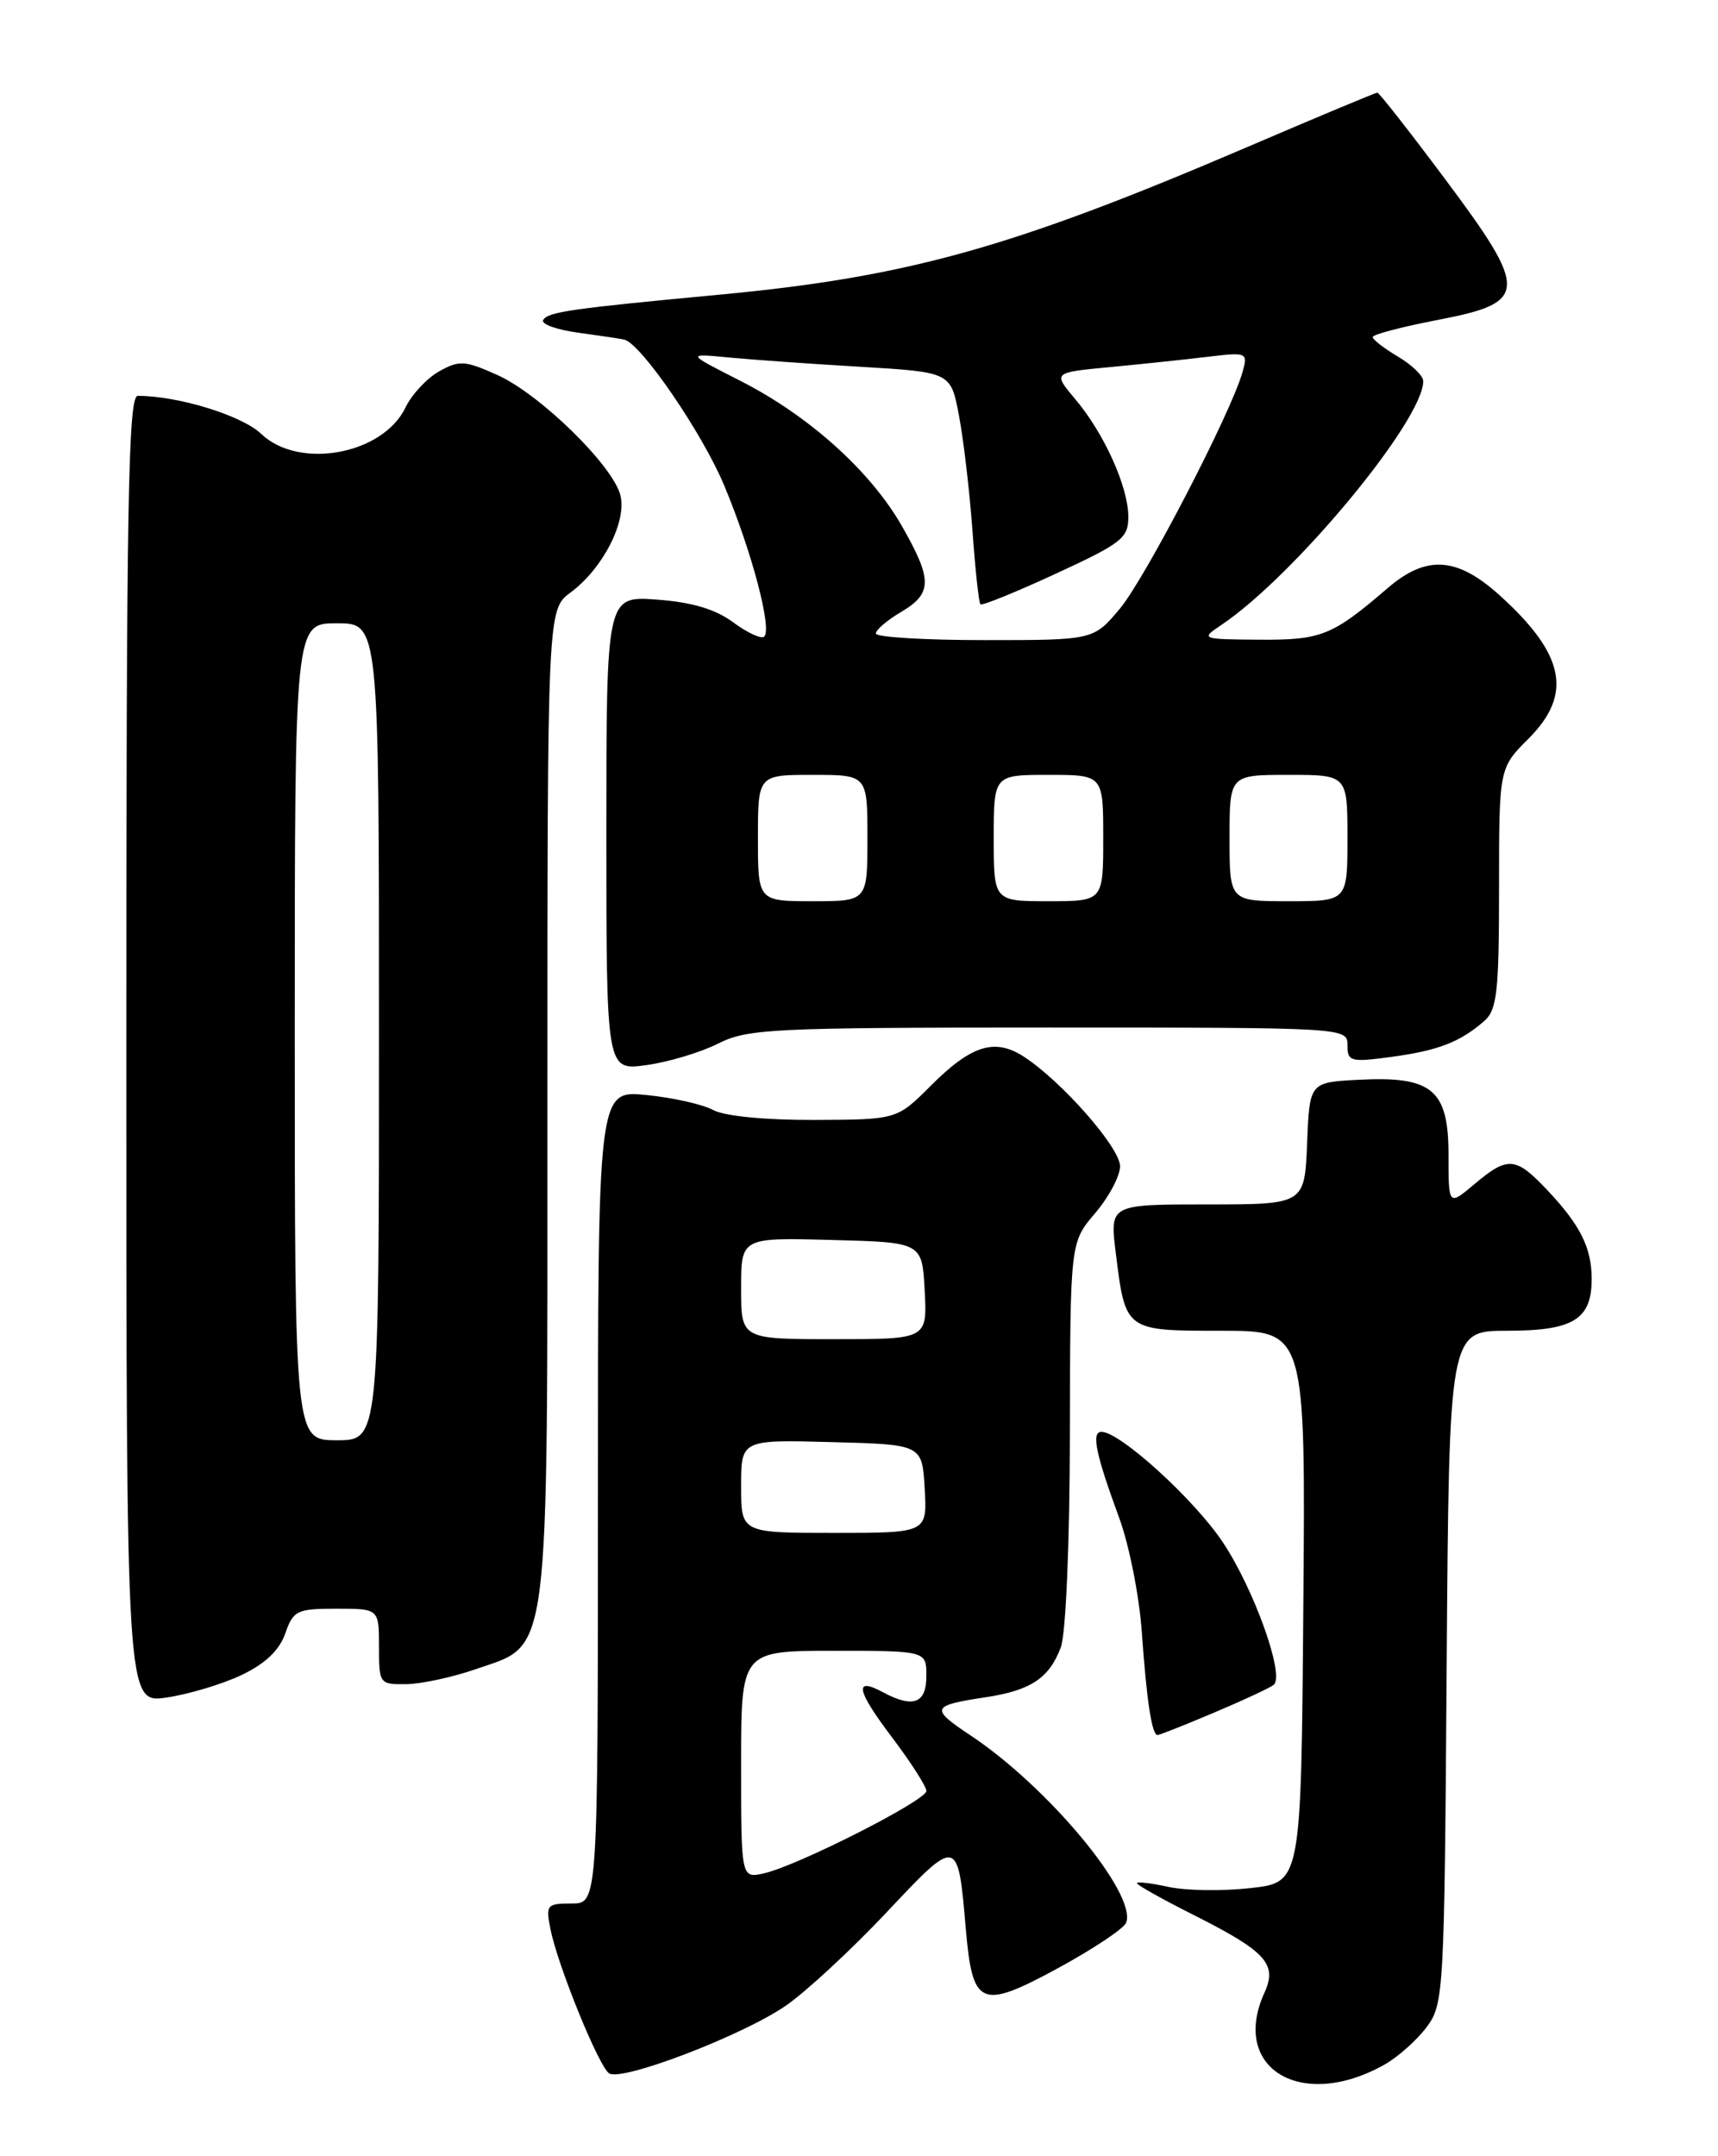 <?xml version="1.0" encoding="UTF-8" standalone="no"?>
<!DOCTYPE svg PUBLIC "-//W3C//DTD SVG 1.1//EN" "http://www.w3.org/Graphics/SVG/1.1/DTD/svg11.dtd" >
<svg xmlns="http://www.w3.org/2000/svg" xmlns:xlink="http://www.w3.org/1999/xlink" version="1.1" viewBox="0 0 204 256">
 <g >
 <path fill="currentColor"
d=" M 164.40 245.13 C 165.99 244.23 168.24 242.23 169.40 240.68 C 171.44 237.94 171.51 236.73 171.78 197.93 C 172.07 158.00 172.07 158.00 178.96 158.00 C 186.81 158.00 189.00 156.66 189.00 151.86 C 189.00 148.14 187.64 145.43 183.68 141.25 C 179.97 137.33 179.04 137.25 175.08 140.59 C 172.00 143.18 172.00 143.18 172.00 137.11 C 172.00 129.37 170.06 127.75 161.35 128.20 C 155.50 128.50 155.50 128.50 155.21 135.75 C 154.91 143.00 154.91 143.00 143.34 143.00 C 131.77 143.00 131.77 143.00 132.49 148.75 C 133.64 158.05 133.58 158.00 145.05 158.00 C 155.03 158.00 155.03 158.00 154.76 190.75 C 154.50 223.50 154.50 223.50 148.50 224.17 C 145.20 224.54 140.81 224.48 138.75 224.03 C 136.69 223.58 135.00 223.38 135.00 223.59 C 135.00 223.80 138.06 225.52 141.81 227.40 C 150.34 231.70 151.69 233.19 150.15 236.58 C 146.04 245.58 154.54 250.68 164.40 245.13 Z  M 93.27 238.16 C 95.69 236.50 101.07 231.51 105.24 227.09 C 113.74 218.05 113.74 218.05 114.68 228.99 C 115.48 238.26 116.43 238.67 125.66 233.66 C 129.83 231.39 133.46 228.97 133.72 228.28 C 135.03 224.87 124.43 212.13 115.21 206.02 C 110.42 202.84 110.57 202.49 117.00 201.52 C 122.38 200.71 124.57 199.27 125.96 195.60 C 126.56 194.02 127.02 183.35 127.04 170.18 C 127.08 147.50 127.08 147.50 130.04 144.04 C 131.67 142.13 133.00 139.63 133.00 138.47 C 133.00 136.27 126.13 128.44 121.61 125.48 C 118.14 123.21 115.35 124.07 110.50 128.93 C 106.50 132.93 106.50 132.93 96.68 132.97 C 90.83 132.99 85.99 132.51 84.68 131.79 C 83.48 131.13 79.91 130.32 76.75 130.01 C 71.00 129.43 71.00 129.43 71.00 177.71 C 71.00 226.00 71.00 226.00 67.88 226.00 C 64.93 226.00 64.78 226.17 65.36 229.03 C 66.22 233.37 71.11 245.38 72.33 246.17 C 73.85 247.16 88.15 241.68 93.27 238.16 Z  M 144.18 203.33 C 147.66 201.86 150.84 200.38 151.25 200.03 C 152.57 198.92 148.92 188.71 145.22 183.14 C 141.84 178.05 133.00 170.00 130.79 170.00 C 129.56 170.00 130.09 172.59 132.91 180.26 C 134.08 183.44 135.28 189.51 135.58 193.76 C 136.16 201.99 136.78 206.00 137.45 206.00 C 137.68 206.00 140.71 204.80 144.18 203.33 Z  M 28.67 198.88 C 31.49 197.54 33.17 195.94 33.87 193.95 C 34.82 191.21 35.25 191.00 39.95 191.00 C 45.00 191.00 45.00 191.00 45.00 195.50 C 45.00 199.92 45.06 200.00 48.25 199.96 C 50.04 199.93 53.71 199.14 56.40 198.21 C 65.42 195.07 65.00 198.35 65.00 130.95 C 65.00 72.38 65.00 72.38 67.77 70.33 C 71.58 67.51 74.45 61.91 73.67 58.81 C 72.78 55.27 64.13 46.81 59.07 44.53 C 55.20 42.79 54.54 42.75 52.15 44.09 C 50.69 44.90 48.89 46.84 48.15 48.38 C 45.46 53.98 35.49 55.80 31.01 51.51 C 28.73 49.33 21.17 47.00 16.36 47.00 C 15.22 47.00 15.00 59.74 15.00 124.61 C 15.00 202.23 15.00 202.23 19.75 201.55 C 22.36 201.17 26.38 199.97 28.67 198.88 Z  M 85.28 123.90 C 88.79 122.14 91.65 122.00 124.53 122.00 C 159.86 122.00 160.00 122.01 160.00 124.09 C 160.00 126.04 160.36 126.14 165.25 125.48 C 170.78 124.73 173.37 123.73 176.25 121.22 C 177.76 119.90 178.00 117.76 178.00 105.45 C 178.00 91.20 178.00 91.20 181.50 87.70 C 186.78 82.42 185.83 77.69 178.06 70.67 C 173.00 66.11 169.38 65.87 164.78 69.82 C 158.19 75.49 156.90 76.00 149.53 75.95 C 142.62 75.90 142.54 75.87 145.00 74.22 C 153.68 68.40 169.00 49.91 169.00 45.25 C 169.00 44.62 167.65 43.32 166.00 42.34 C 164.35 41.37 163.00 40.32 163.00 40.02 C 163.00 39.71 166.49 38.80 170.75 37.98 C 181.51 35.92 181.57 34.60 171.51 21.15 C 167.34 15.57 163.76 11.00 163.55 11.00 C 163.34 11.00 156.33 13.93 147.96 17.52 C 120.17 29.42 107.79 32.88 85.50 34.98 C 67.71 36.65 65.10 37.03 64.50 37.99 C 64.21 38.48 66.11 39.16 68.73 39.51 C 71.35 39.87 73.79 40.23 74.15 40.33 C 76.17 40.86 83.44 51.49 86.01 57.68 C 89.28 65.52 91.69 74.64 90.75 75.58 C 90.42 75.91 88.77 75.15 87.08 73.90 C 84.94 72.32 82.18 71.50 78.00 71.19 C 72.00 70.76 72.00 70.76 72.00 98.94 C 72.00 127.12 72.00 127.12 76.75 126.46 C 79.36 126.10 83.20 124.95 85.28 123.90 Z  M 88.00 209.52 C 88.00 196.00 88.00 196.00 99.00 196.00 C 110.00 196.00 110.00 196.00 110.00 199.00 C 110.00 202.25 108.43 202.84 104.85 200.92 C 101.36 199.05 101.68 200.66 105.91 206.26 C 108.16 209.24 110.00 212.11 110.00 212.64 C 110.00 213.76 94.77 221.49 90.75 222.41 C 88.00 223.04 88.00 223.04 88.00 209.52 Z  M 88.00 176.47 C 88.00 170.93 88.00 170.93 98.75 171.22 C 109.50 171.50 109.50 171.50 109.80 176.75 C 110.10 182.00 110.10 182.00 99.05 182.00 C 88.00 182.00 88.00 182.00 88.00 176.47 Z  M 88.00 152.97 C 88.00 146.93 88.00 146.93 98.75 147.22 C 109.50 147.50 109.50 147.50 109.80 153.25 C 110.10 159.00 110.10 159.00 99.05 159.00 C 88.00 159.00 88.00 159.00 88.00 152.97 Z  M 35.00 122.50 C 35.00 74.00 35.00 74.00 40.00 74.00 C 45.00 74.00 45.00 74.00 45.00 122.50 C 45.00 171.00 45.00 171.00 40.00 171.00 C 35.00 171.00 35.00 171.00 35.00 122.50 Z  M 90.00 99.50 C 90.00 92.00 90.00 92.00 96.50 92.00 C 103.00 92.00 103.00 92.00 103.00 99.50 C 103.00 107.00 103.00 107.00 96.50 107.00 C 90.00 107.00 90.00 107.00 90.00 99.50 Z  M 118.00 99.50 C 118.00 92.00 118.00 92.00 124.50 92.00 C 131.00 92.00 131.00 92.00 131.00 99.50 C 131.00 107.00 131.00 107.00 124.50 107.00 C 118.00 107.00 118.00 107.00 118.00 99.50 Z  M 146.00 99.50 C 146.00 92.00 146.00 92.00 153.00 92.00 C 160.00 92.00 160.00 92.00 160.00 99.50 C 160.00 107.00 160.00 107.00 153.00 107.00 C 146.00 107.00 146.00 107.00 146.00 99.50 Z  M 104.00 75.22 C 104.00 74.78 105.35 73.63 107.00 72.66 C 110.73 70.45 110.74 68.83 107.06 62.40 C 103.32 55.89 96.04 49.35 87.90 45.21 C 81.50 41.96 81.50 41.96 86.50 42.44 C 89.25 42.70 96.31 43.21 102.20 43.55 C 112.90 44.19 112.90 44.19 113.87 49.34 C 114.41 52.18 115.13 58.31 115.47 62.96 C 115.80 67.61 116.23 71.57 116.42 71.75 C 116.61 71.94 120.64 70.30 125.38 68.11 C 133.24 64.48 134.00 63.88 133.98 61.31 C 133.95 57.75 131.09 51.42 127.66 47.37 C 125.02 44.23 125.02 44.23 131.76 43.59 C 135.47 43.24 140.68 42.69 143.35 42.37 C 148.07 41.80 148.19 41.85 147.55 44.14 C 146.24 48.90 136.02 68.61 132.99 72.25 C 129.85 76.00 129.85 76.00 116.93 76.00 C 109.82 76.00 104.00 75.65 104.00 75.22 Z "/>
</g>
</svg>